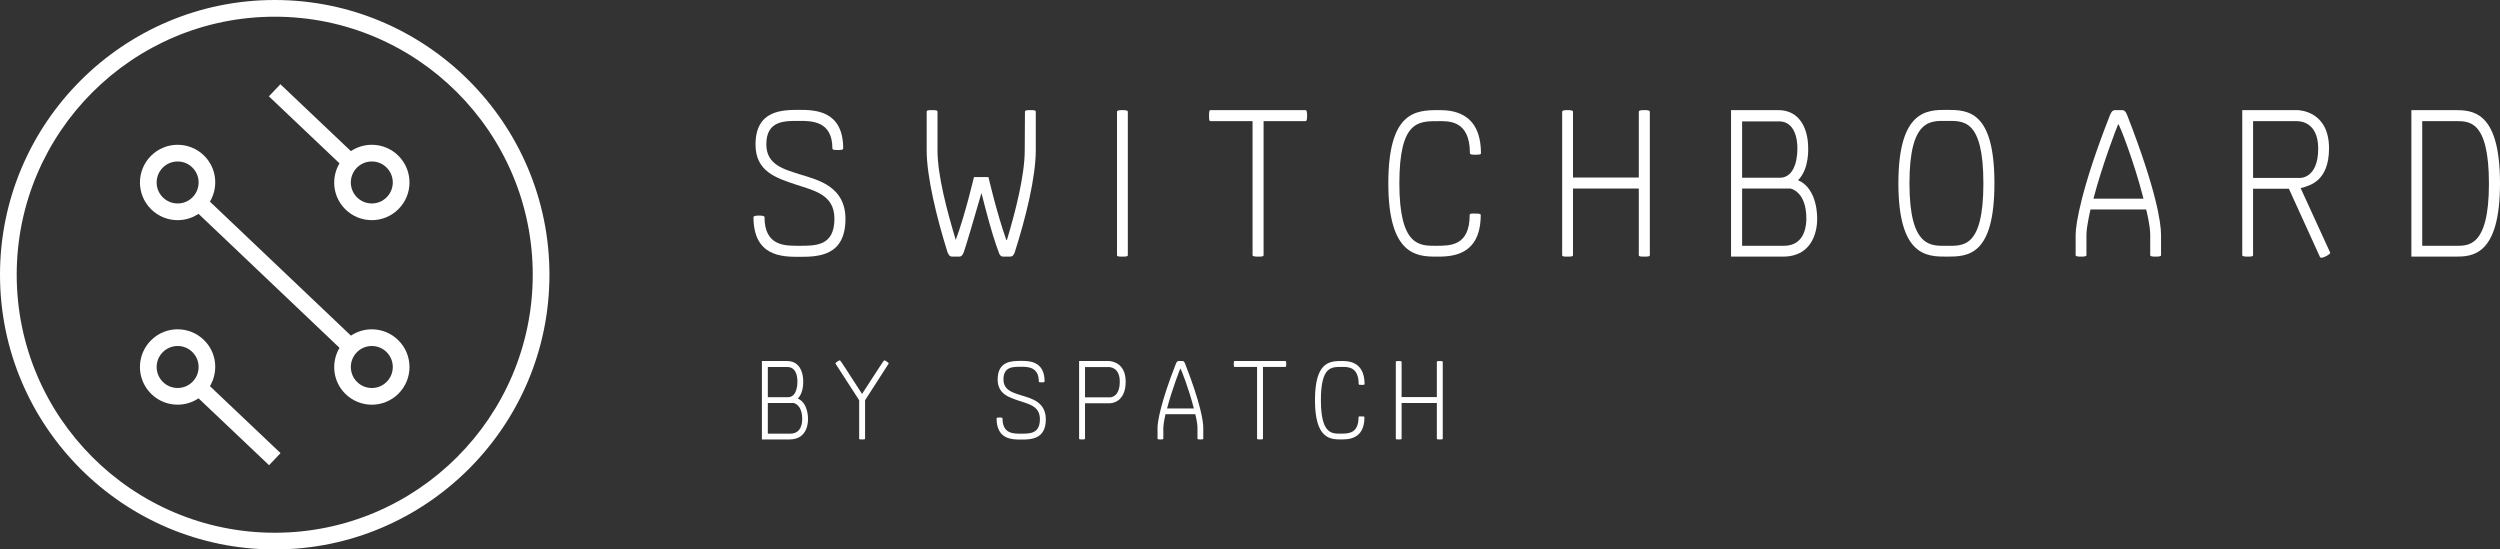 <svg xmlns="http://www.w3.org/2000/svg" xmlns:xlink="http://www.w3.org/1999/xlink" id="Layer_1" width="396.717" height="87.189" x="0" y="0" enable-background="new 0 0 396.717 87.189" version="1.1" viewBox="0 0 396.717 87.189" xml:space="preserve"><rect x="0" y="0" width="396.717" height="87.189" fill="#333333" stroke="none"/><g><g><path fill="#FFF" d="M44.519,71.904L33.315,61.277c1.361-2.293,1.075-5.295-0.899-7.268c-1.167-1.17-2.698-1.754-4.228-1.754 c-1.53,0-3.06,0.584-4.228,1.754c-2.337,2.336-2.337,6.119-0.002,8.455c1.168,1.17,2.7,1.752,4.23,1.752 c1.159,0,2.316-0.338,3.318-1.006l11.189,10.613L44.519,71.904z M25.832,60.592c-1.298-1.297-1.297-3.412,0.002-4.709 c0.629-0.631,1.465-0.977,2.354-0.977s1.725,0.346,2.354,0.977c1.299,1.297,1.3,3.412,0.001,4.709 c-0.629,0.631-1.466,0.977-2.355,0.977C27.298,61.568,26.462,61.223,25.832,60.592z"/><path fill="#FFF" d="M63.231,54.014c-1.169-1.17-2.7-1.758-4.232-1.758c-1.157,0-2.312,0.34-3.312,1.004L33.313,32 c1.364-2.295,1.08-5.299-0.896-7.273c-1.167-1.168-2.698-1.752-4.228-1.752c-1.53,0-3.061,0.584-4.228,1.752 c-2.337,2.336-2.337,6.121-0.002,8.457c1.168,1.168,2.699,1.752,4.23,1.752c1.157,0,2.313-0.334,3.313-1.004l22.374,21.264 c-1.362,2.295-1.076,5.299,0.898,7.273c1.167,1.166,2.697,1.752,4.227,1.752c1.531,0,3.063-0.586,4.231-1.752 C65.565,60.133,65.565,56.346,63.231,54.014z M25.833,31.309c-0.629-0.631-0.976-1.465-0.976-2.355 c0-0.887,0.347-1.725,0.978-2.354c0.629-0.631,1.464-0.975,2.354-0.975c0.89,0,1.725,0.344,2.354,0.975 c1.299,1.299,1.299,3.41,0.001,4.709c-0.629,0.633-1.466,0.977-2.355,0.977C27.3,32.285,26.462,31.941,25.833,31.309z M61.359,60.592c-0.63,0.631-1.468,0.98-2.359,0.98c-0.889,0-1.725-0.35-2.353-0.977c-1.299-1.297-1.299-3.416,0-4.713 c0.628-0.629,1.464-0.977,2.353-0.977c0.891,0,1.729,0.348,2.359,0.98C62.656,57.184,62.656,59.295,61.359,60.592z"/><path fill="#FFF" d="M63.231,24.727c-1.168-1.168-2.699-1.752-4.23-1.752c-1.159,0-2.317,0.338-3.319,1.008L44.493,13.367 l-1.823,1.922l11.203,10.629c-1.359,2.293-1.073,5.291,0.9,7.266c1.167,1.168,2.698,1.752,4.228,1.752 c1.53,0,3.061-0.584,4.228-1.752C65.566,30.848,65.566,27.063,63.231,24.727z M61.355,31.309 c-0.629,0.633-1.464,0.977-2.354,0.977s-1.725-0.344-2.354-0.977c-1.299-1.297-1.299-3.41-0.001-4.709 c0.629-0.631,1.466-0.975,2.355-0.975c0.89,0,1.727,0.344,2.356,0.975C62.656,27.898,62.655,30.012,61.355,31.309z"/></g><g><path fill="#FFF" d="M43.595,87.189C19.557,87.189,0,67.633,0,43.596C0,19.557,19.557,0,43.595,0 C67.633,0,87.19,19.557,87.19,43.596C87.19,67.633,67.633,87.189,43.595,87.189z M43.595,2.65 C21.018,2.65,2.65,21.018,2.65,43.596c0,22.576,18.368,40.943,40.944,40.943c22.577,0,40.945-18.367,40.945-40.943 C84.54,21.018,66.172,2.65,43.595,2.65z"/></g></g><g><g><path fill="#FFF" d="M120.464,34.212c0.429,0,0.856,0.035,0.856,0.248c0,4.652,3.33,4.543,5.475,4.543 c2.609,0,5.617,0.072,5.617-4.291c0-3.898-3.294-4.473-6.262-5.471c-2.932-1.002-6.258-2.004-6.258-6.297 c0-5.471,4.221-5.508,6.938-5.508c2.396,0,6.974,0.037,6.974,6.115c0,0.252-0.429,0.252-0.859,0.252c-0.465,0-0.855,0-0.855-0.252 c0-4.4-3.363-4.363-5.224-4.363c-2.251,0-5.26-0.143-5.26,3.719c0,3.295,2.865,3.971,5.439,4.795 c2.79,0.859,7.118,1.895,7.118,7.043c0,5.977-4.435,6.01-7.367,6.01c-2.646,0-7.226-0.033-7.226-6.295 C119.569,34.247,120,34.212,120.464,34.212z"/><path fill="#FFF" d="M147.051,23.837v-6.111c0-0.252,0.395-0.252,0.859-0.252c0.431,0,0.859,0,0.859,0.252v6.111 c0,4.043,1.537,9.729,2.897,14.236c1.646-4.471,2.86-9.977,2.896-9.977h2.292c0,0,1.25,5.469,2.826,9.977h0.106 c1.357-4.508,2.825-10.225,2.825-14.236c0-0.75,0.036-5.436,0.036-6.111c0-0.252,0.394-0.252,0.859-0.252 c0.464,0,0.858,0,0.858,0.252v6.111c0,4.26-1.575,10.697-3.33,16.172c-0.25,0.713-0.533,0.713-0.927,0.713h-0.752 c-0.394,0-0.646,0-0.895-0.75l-0.394-1.111c-0.645-1.824-1.464-4.865-2.325-8.227c-1.251,4.365-2.538,8.658-2.789,9.338 c-0.286,0.75-0.536,0.75-0.859,0.75h-0.859c-0.358,0-0.608,0-0.894-0.75C148.626,34.497,147.051,28.026,147.051,23.837z"/><path fill="#FFF" d="M198.763,19.226h-6.689c-0.214,0-0.214-0.396-0.214-0.859c0-0.502,0-0.893,0.214-0.893h15.095 c0.211,0,0.251,0.391,0.251,0.893c0,0.463-0.04,0.859-0.251,0.859h-6.655v21.279c0,0.217-0.394,0.217-0.856,0.217 c-0.501,0-0.894-0.033-0.894-0.217V19.226z"/><path fill="#FFF" d="M234.079,33.89c0.464,0,0.892,0,0.892,0.213c0,6.725-4.97,6.619-7.083,6.619 c-3.109,0-7.579-0.289-7.579-11.627c0-11.34,4.291-11.621,7.9-11.621c1.792,0,6.799,0,6.799,6.867 c0,0.209-0.429,0.209-0.893,0.209c-0.432,0-0.859,0-0.859-0.246c0-5.295-3.435-5.078-4.974-5.078 c-3.146,0-6.221-0.143-6.221,9.869c0,10.055,3.251,9.908,5.826,9.908c2.256,0,5.332,0.033,5.332-4.9 C233.22,33.853,233.614,33.89,234.079,33.89z"/><path fill="#FFF" d="M247.896,17.726c0-0.217,0.357-0.252,0.858-0.252c0.465,0,0.859,0.035,0.859,0.252v10.441h10.442V17.726 c0-0.217,0.395-0.252,0.895-0.252c0.465,0,0.856,0.035,0.856,0.252v22.779c0,0.217-0.392,0.217-0.856,0.217 c-0.5,0-0.895,0-0.895-0.217V29.917h-10.442v10.588c0,0.217-0.395,0.217-0.859,0.217c-0.501,0-0.858,0-0.858-0.217V17.726z"/><path fill="#FFF" d="M178.971,40.505c0,0.217-0.395,0.217-0.859,0.217c-0.501,0-0.858,0-0.858-0.217V17.726 c0-0.217,0.357-0.252,0.858-0.252c0.465,0,0.859,0.035,0.859,0.252V40.505z"/><path fill="#FFF" d="M274.695,17.474c0,0,5.938,0,7.441,0c4.97,0,4.792,5.865,4.792,5.865s0.249,3.467-1.61,5.258 c3.219,1.357,3.04,6.115,3.04,6.115s0.288,6.01-5.435,6.01c-3.259,0-8.229,0-8.229,0V17.474z M282.422,28.206 c2.896,0,2.791-4.477,2.791-4.477s0.285-4.469-2.934-4.469c-1.144,0-5.829,0-5.829,0v8.945 C276.45,28.206,281.313,28.206,282.422,28.206z M283.102,39.003c3.541,0,3.541-3.719,3.541-4.326c0-4.367-2.541-4.76-2.541-4.76 h-7.651v9.086C276.45,39.003,281.205,39.003,283.102,39.003z"/><path fill="#FFF" d="M301.25,29.095c0-11.621,4.545-11.658,7.653-11.658c3.329,0,7.586,0.072,7.586,11.658 c0,11.594-4.294,11.627-7.586,11.627C305.831,40.722,301.25,40.722,301.25,29.095z M314.737,29.095 c0-10.334-3.259-9.906-5.866-9.906c-2.432,0-5.867-0.428-5.867,9.906c0,10.336,3.508,9.908,5.899,9.908 C311.442,39.003,314.737,39.472,314.737,29.095z"/><path fill="#FFF" d="M329.377,37.255c0-1.723,0.932-7.48,5.397-18.854c0.359-0.928,0.608-0.928,1.076-0.928h0.749 c0.432,0,0.647,0,1.006,0.928c4.538,11.66,5.324,16.922,5.324,18.854v3.25c0,0.217-0.537,0.217-0.858,0.217 c-0.322,0-0.859,0-0.859-0.217v-3.25c0-1.539-0.641-4.012-0.641-4.012h-8.836c0,0-0.644,2.717-0.644,4.012v3.25 c0,0.217-0.534,0.217-0.855,0.217c-0.322,0-0.859,0-0.859-0.217V37.255z M340.144,31.53c-1.434-5.688-3.829-11.842-4.008-11.842 c-0.249,0.539-2.539,6.514-3.936,11.842H340.144z"/><path fill="#FFF" d="M355.818,17.474c0,0,6.938,0,8.689,0c0.57,0,5.08,0.281,5.08,6.078c0,5.332-3.292,5.865-3.866,6.121 c-0.212,0.066-0.391,0.139-0.644,0.172l4.688,10.232c0,0.035,0,0.035,0,0.07c0,0.184-0.933,0.752-1.396,0.752 c-0.109,0-0.18-0.035-0.216-0.107l-4.934-10.838c-2.326,0-5.688,0-5.688,0s0,10.158,0,10.551c0,0.217-0.395,0.217-0.859,0.217 c-0.428,0-0.855-0.033-0.855-0.217C355.818,40.253,355.818,17.474,355.818,17.474z M364.936,28.239 c-0.143,0,2.933,0.252,2.933-4.652c0-4.361-3.039-4.361-3.396-4.361c-0.963,0-6.938,0-6.938,0v9.014 C357.533,28.239,364.219,28.239,364.936,28.239z"/><path fill="#FFF" d="M382.655,17.474c0,0,4.867,0,6.692,0c2.823,0,7.369-0.107,7.369,11.621 c0,11.555-4.473,11.627-7.084,11.627c-2.219,0-6.978,0-6.978,0V17.474z M389.601,39.003c1.927,0,5.36,0.393,5.36-9.834 c0-10.34-3.291-9.943-5.471-9.943c-1.861,0-5.116,0-5.116,0v19.777C384.374,39.003,387.059,39.003,389.601,39.003z"/></g><g><path fill="#FFF" d="M120.905,57.288c0,0,3.179,0,3.983,0c2.662,0,2.566,3.139,2.566,3.139s0.135,1.857-0.862,2.815 c1.724,0.729,1.628,3.274,1.628,3.274s0.153,3.218-2.911,3.218c-1.743,0-4.404,0-4.404,0V57.288z M125.042,63.031 c1.551,0,1.494-2.393,1.494-2.393s0.153-2.396-1.57-2.396c-0.613,0-3.121,0-3.121,0v4.788 C121.844,63.031,124.448,63.031,125.042,63.031z M125.405,68.815c1.896,0,1.896-1.993,1.896-2.316c0-2.337-1.36-2.548-1.36-2.548 h-4.098v4.864C121.844,68.815,124.39,68.815,125.405,68.815z"/><path fill="#FFF" d="M136.337,63.51c-1.705-2.66-3.427-5.284-3.753-5.802c-0.019,0-0.019-0.021-0.019-0.038 c0-0.097,0.536-0.497,0.728-0.497c0.076,0,1.724,2.584,3.504,5.341c1.8-2.774,3.447-5.341,3.505-5.341 c0.191,0,0.728,0.4,0.728,0.497c0,0.018-0.019,0.038-0.019,0.038l-3.734,5.802v6.11c0,0.114-0.23,0.114-0.479,0.114 s-0.459,0-0.459-0.114V63.51z"/><path fill="#FFF" d="M158.623,66.249c0.23,0,0.46,0.018,0.46,0.135c0,2.49,1.78,2.432,2.929,2.432 c1.398,0,3.007,0.038,3.007-2.299c0-2.087-1.762-2.393-3.351-2.93c-1.57-0.535-3.352-1.073-3.352-3.371 c0-2.928,2.26-2.948,3.715-2.948c1.283,0,3.734,0.021,3.734,3.274c0,0.135-0.229,0.135-0.459,0.135c-0.249,0-0.46,0-0.46-0.135 c0-2.354-1.799-2.337-2.795-2.337c-1.207,0-2.815-0.076-2.815,1.992c0,1.761,1.532,2.125,2.911,2.566 c1.493,0.458,3.811,1.014,3.811,3.773c0,3.197-2.375,3.216-3.945,3.216c-1.417,0-3.868-0.019-3.868-3.369 C158.144,66.267,158.374,66.249,158.623,66.249z"/><path fill="#FFF" d="M171.239,57.288c0,0,3.715,0,4.653,0c0.326,0,2.739,0.152,2.739,3.274c0,3.253-2.221,3.427-2.47,3.427 c-0.843,0-3.983,0-3.983,0s0,5.439,0,5.631c0,0.114-0.23,0.114-0.459,0.114c-0.25,0-0.479,0-0.479-0.114 S171.239,57.288,171.239,57.288z M176.123,63.052c0.096,0,1.57,0,1.57-2.489c0-2.319-1.608-2.319-1.819-2.319 c-0.517,0-3.696,0-3.696,0v4.809C172.178,63.052,175.759,63.052,176.123,63.052z"/><path fill="#FFF" d="M183.684,67.877c0-0.919,0.498-4.003,2.892-10.092c0.191-0.497,0.326-0.497,0.575-0.497h0.402 c0.23,0,0.345,0,0.537,0.497c2.432,6.242,2.853,9.058,2.853,10.092v1.743c0,0.114-0.288,0.114-0.459,0.114 c-0.172,0-0.46,0-0.46-0.114v-1.743c0-0.822-0.344-2.146-0.344-2.146h-4.73c0,0-0.345,1.455-0.345,2.146v1.743 c0,0.114-0.287,0.114-0.459,0.114s-0.459,0-0.459-0.114V67.877z M189.448,64.813c-0.766-3.045-2.049-6.337-2.145-6.337 c-0.134,0.285-1.359,3.482-2.106,6.337H189.448z"/><path fill="#FFF" d="M199.481,58.226h-3.582c-0.115,0-0.115-0.212-0.115-0.461c0-0.268,0-0.477,0.115-0.477h8.081 c0.115,0,0.134,0.209,0.134,0.477c0,0.249-0.019,0.461-0.134,0.461h-3.562V69.62c0,0.114-0.211,0.114-0.46,0.114 c-0.269,0-0.478-0.02-0.478-0.114V58.226z"/><path fill="#FFF" d="M216.042,66.076c0.249,0,0.479,0,0.479,0.114c0,3.601-2.662,3.544-3.791,3.544 c-1.666,0-4.061-0.152-4.061-6.225c0-6.069,2.299-6.222,4.232-6.222c0.957,0,3.639,0,3.639,3.677c0,0.114-0.23,0.114-0.479,0.114 c-0.229,0-0.459,0-0.459-0.135c0-2.833-1.839-2.719-2.662-2.719c-1.686,0-3.332-0.076-3.332,5.284 c0,5.382,1.742,5.306,3.121,5.306c1.207,0,2.854,0.02,2.854-2.625C215.583,66.058,215.794,66.076,216.042,66.076z"/><path fill="#FFF" d="M221.497,57.42c0-0.114,0.191-0.132,0.46-0.132c0.249,0,0.46,0.018,0.46,0.132v5.594h5.591V57.42 c0-0.114,0.211-0.132,0.479-0.132c0.249,0,0.459,0.018,0.459,0.132v12.2c0,0.114-0.21,0.114-0.459,0.114 c-0.269,0-0.479,0-0.479-0.114v-5.669h-5.591v5.669c0,0.114-0.211,0.114-0.46,0.114c-0.269,0-0.46,0-0.46-0.114V57.42z"/></g></g></svg>